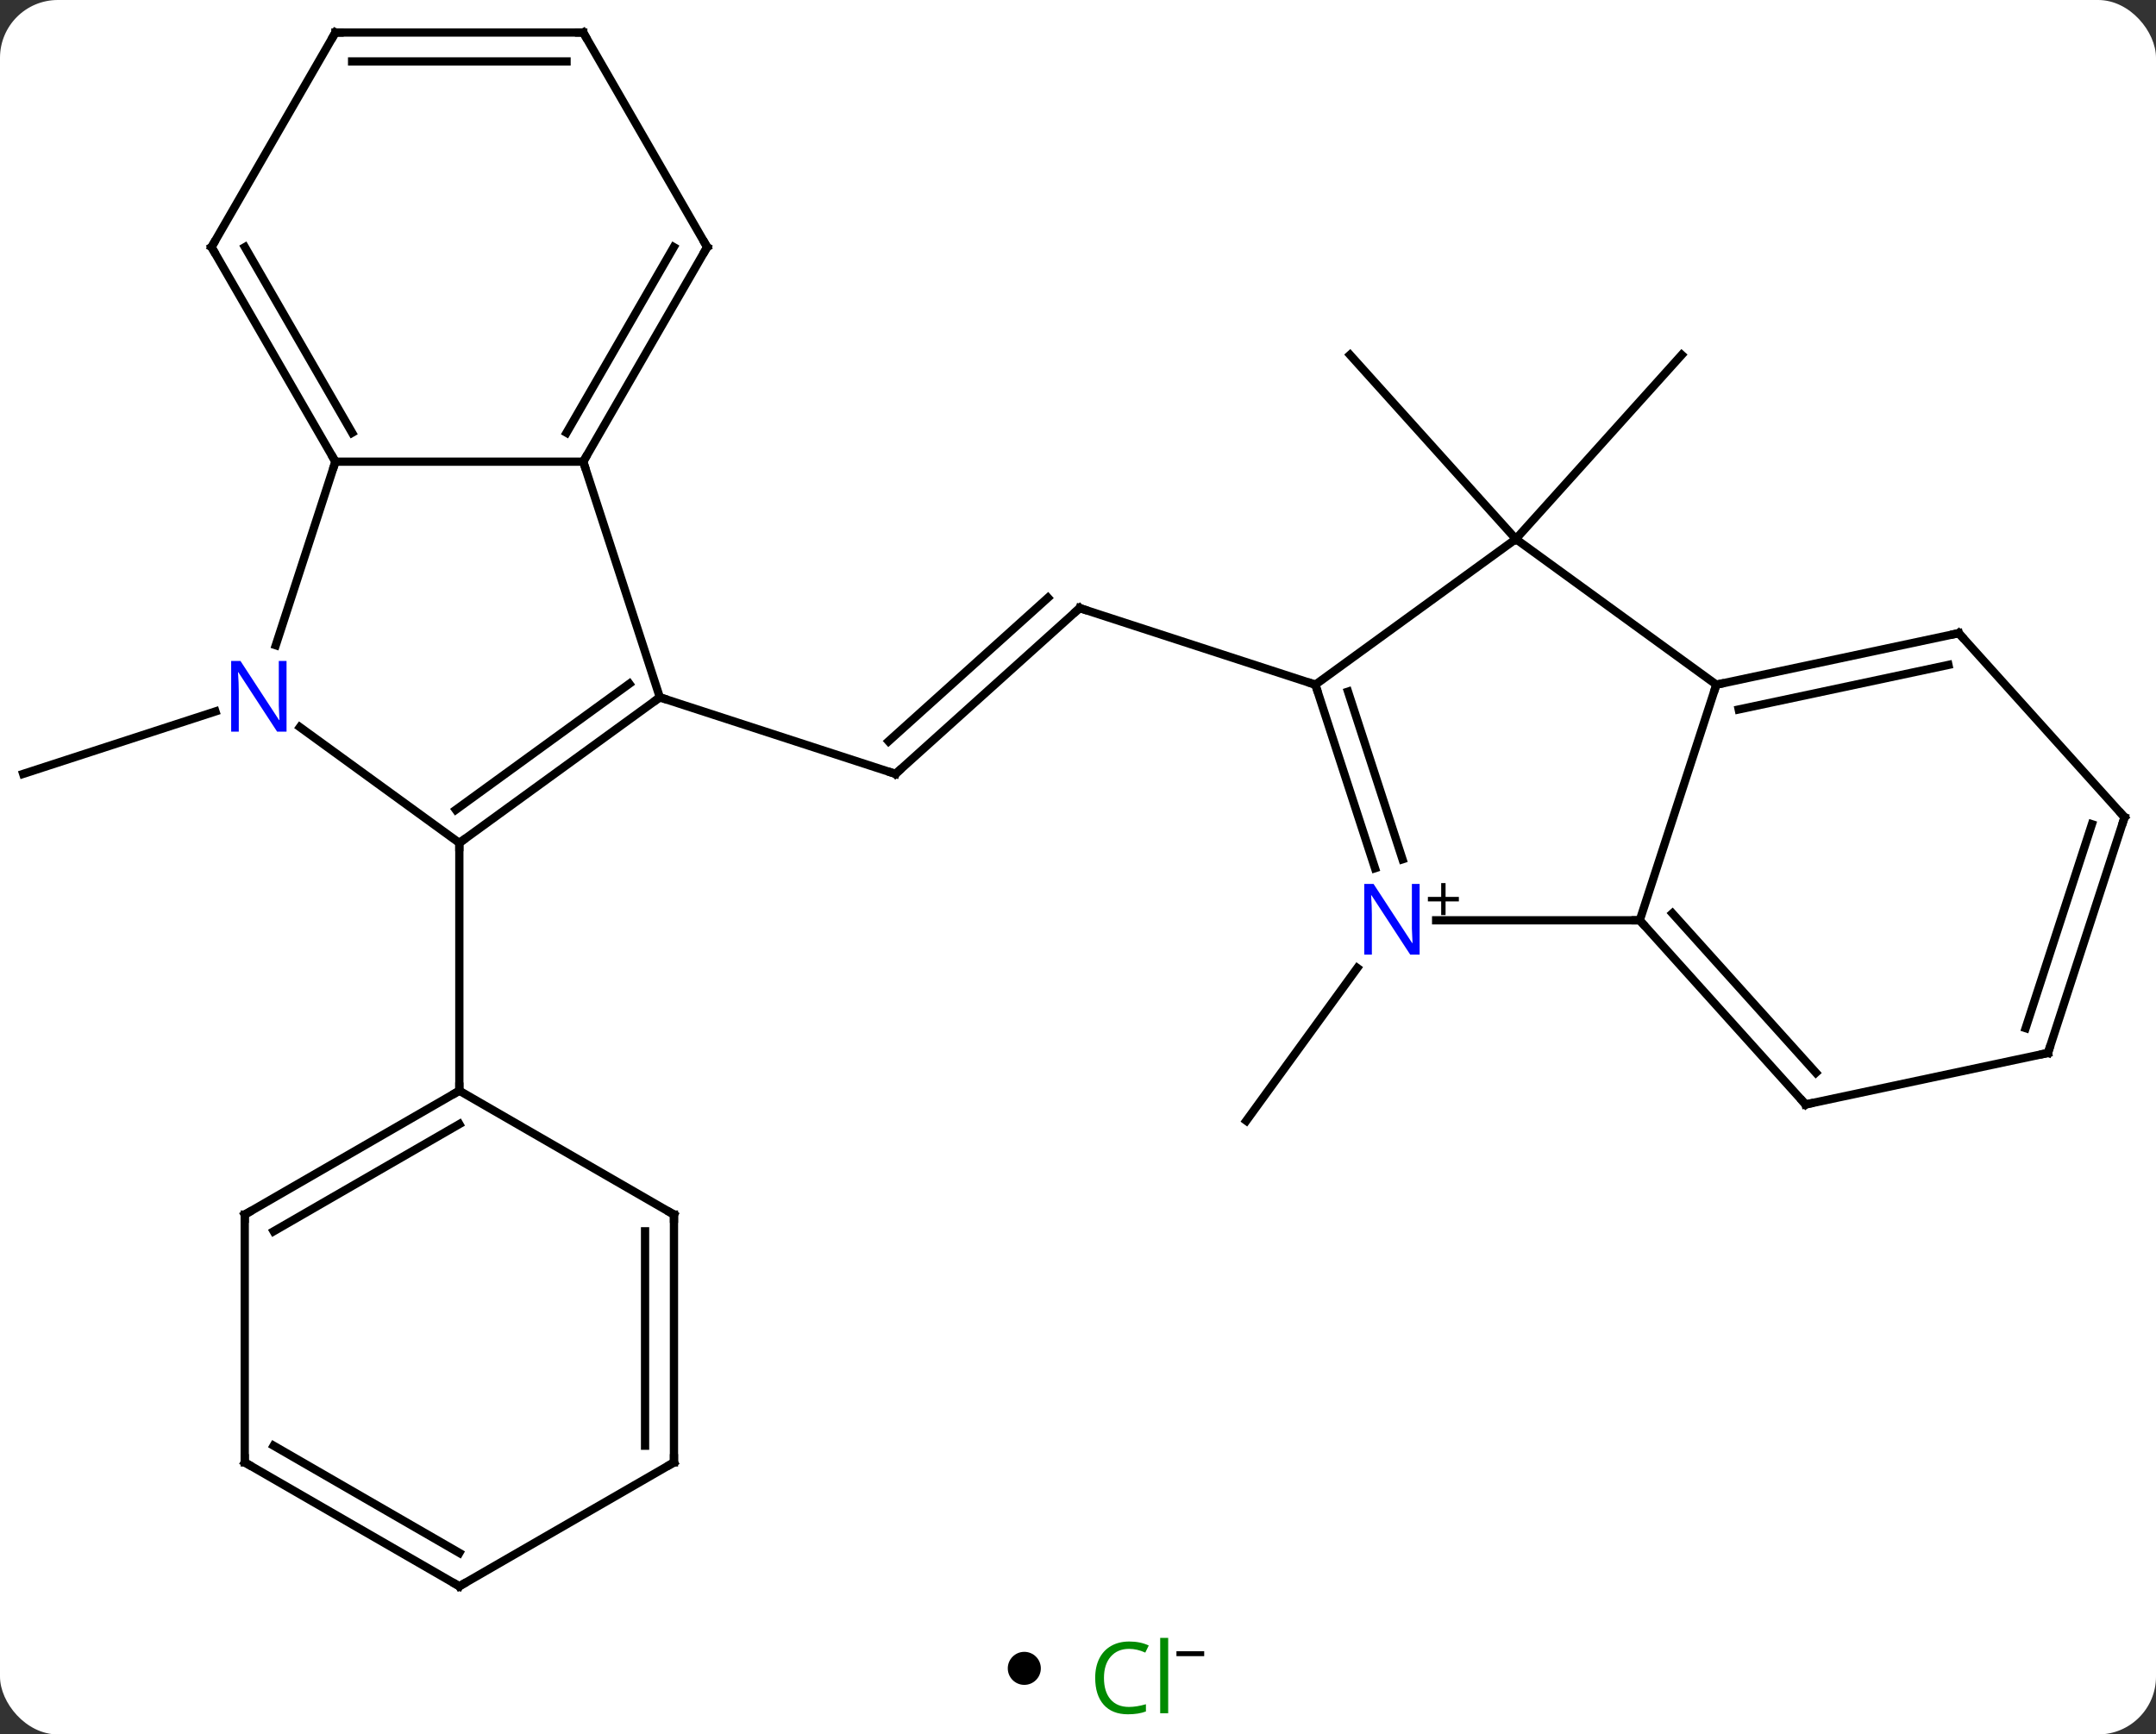 <svg width="261" viewBox="0 0 261 210" style="fill-opacity:1; color-rendering:auto; color-interpolation:auto; text-rendering:auto; stroke:black; stroke-linecap:square; stroke-miterlimit:10; shape-rendering:auto; stroke-opacity:1; fill:black; stroke-dasharray:none; font-weight:normal; stroke-width:1; font-family:'Open Sans'; font-style:normal; stroke-linejoin:miter; font-size:12; stroke-dashoffset:0; image-rendering:auto;" height="210" class="cas-substance-image" xmlns:xlink="http://www.w3.org/1999/xlink" xmlns="http://www.w3.org/2000/svg"><rect x="0" y="0" width="261" height="210" fill="#333333" stroke="none"/><svg class="cas-substance-single-component"><rect y="0" x="0" width="261" stroke="none" ry="7" rx="7" height="210" fill="white" class="cas-substance-group"/><svg y="0" x="0" width="261" viewBox="0 0 261 195" style="fill:black;" height="195" class="cas-substance-single-component-image"><svg><g><g transform="translate(130,98)" style="text-rendering:geometricPrecision; color-rendering:optimizeQuality; color-interpolation:linearRGB; stroke-linecap:butt; image-rendering:optimizeQuality;"><line y2="-24.375" y1="-4.299" x2="0.705" x1="-21.591" style="fill:none;"/><line y2="-25.624" y1="-8.252" x2="-3.139" x1="-22.431" style="fill:none;"/><line y2="-13.569" y1="-4.299" x2="-50.121" x1="-21.591" style="fill:none;"/><line y2="-15.102" y1="-24.375" x2="29.235" x1="0.705" style="fill:none;"/><line y2="-11.862" y1="-4.299" x2="-103.918" x1="-127.194" style="fill:none;"/><line y2="19.202" y1="37.698" x2="34.31" x1="20.874" style="fill:none;"/><line y2="-32.736" y1="-55.032" x2="53.505" x1="73.581" style="fill:none;"/><line y2="-32.736" y1="-55.032" x2="53.505" x1="33.432" style="fill:none;"/><line y2="4.062" y1="-13.569" x2="-74.394" x1="-50.121" style="fill:none;"/><line y2="0.043" y1="-15.213" x2="-74.816" x1="-53.813" style="fill:none;"/><line y2="-42.102" y1="-13.569" x2="-59.394" x1="-50.121" style="fill:none;"/><line y2="-9.959" y1="4.062" x2="-93.694" x1="-74.394" style="fill:none;"/><line y2="34.062" y1="4.062" x2="-74.394" x1="-74.394" style="fill:none;"/><line y2="-42.102" y1="-42.102" x2="-89.394" x1="-59.394" style="fill:none;"/><line y2="-68.082" y1="-42.102" x2="-44.394" x1="-59.394" style="fill:none;"/><line y2="-68.082" y1="-45.602" x2="-48.435" x1="-61.415" style="fill:none;"/><line y2="-42.102" y1="-19.877" x2="-89.394" x1="-96.615" style="fill:none;"/><line y2="-68.082" y1="-42.102" x2="-104.394" x1="-89.394" style="fill:none;"/><line y2="-68.082" y1="-45.602" x2="-100.353" x1="-87.373" style="fill:none;"/><line y2="-94.062" y1="-68.082" x2="-59.394" x1="-44.394" style="fill:none;"/><line y2="-94.062" y1="-68.082" x2="-89.394" x1="-104.394" style="fill:none;"/><line y2="-94.062" y1="-94.062" x2="-89.394" x1="-59.394" style="fill:none;"/><line y2="-90.562" y1="-90.562" x2="-87.373" x1="-61.415" style="fill:none;"/><line y2="49.062" y1="34.062" x2="-100.374" x1="-74.394" style="fill:none;"/><line y2="51.083" y1="38.103" x2="-96.874" x1="-74.394" style="fill:none;"/><line y2="49.062" y1="34.062" x2="-48.411" x1="-74.394" style="fill:none;"/><line y2="79.062" y1="49.062" x2="-100.374" x1="-100.374" style="fill:none;"/><line y2="79.062" y1="49.062" x2="-48.411" x1="-48.411" style="fill:none;"/><line y2="77.041" y1="51.083" x2="-51.911" x1="-51.911" style="fill:none;"/><line y2="94.062" y1="79.062" x2="-74.394" x1="-100.374" style="fill:none;"/><line y2="90.021" y1="77.041" x2="-74.394" x1="-96.874" style="fill:none;"/><line y2="94.062" y1="79.062" x2="-74.394" x1="-48.411" style="fill:none;"/><line y2="7.12" y1="-15.102" x2="36.455" x1="29.235" style="fill:none;"/><line y2="6.038" y1="-14.262" x2="39.784" x1="33.188" style="fill:none;"/><line y2="-32.736" y1="-15.102" x2="53.505" x1="29.235" style="fill:none;"/><line y2="13.428" y1="13.428" x2="68.505" x1="43.857" style="fill:none;"/><line y2="-15.102" y1="-32.736" x2="77.778" x1="53.505" style="fill:none;"/><line y2="-15.102" y1="13.428" x2="77.778" x1="68.505" style="fill:none;"/><line y2="35.724" y1="13.428" x2="88.581" x1="68.505" style="fill:none;"/><line y2="31.88" y1="12.588" x2="89.83" x1="72.458" style="fill:none;"/><line y2="-21.339" y1="-15.102" x2="107.121" x1="77.778" style="fill:none;"/><line y2="-17.495" y1="-12.099" x2="105.872" x1="80.482" style="fill:none;"/><line y2="29.487" y1="35.724" x2="117.924" x1="88.581" style="fill:none;"/><line y2="0.954" y1="-21.339" x2="127.194" x1="107.121" style="fill:none;"/><line y2="0.954" y1="29.487" x2="127.194" x1="117.924" style="fill:none;"/><line y2="1.794" y1="26.484" x2="123.241" x1="115.22" style="fill:none;"/><path style="fill:none; stroke-miterlimit:5;" d="M-21.219 -4.634 L-21.591 -4.299 L-22.067 -4.454"/><path style="fill:none; stroke-miterlimit:5;" d="M0.333 -24.04 L0.705 -24.375 L1.181 -24.22"/><path style="fill:none; stroke-miterlimit:5;" d="M-50.526 -13.275 L-50.121 -13.569 L-49.645 -13.415"/><path style="fill:none; stroke-miterlimit:5;" d="M-73.99 3.768 L-74.394 4.062 L-74.394 4.562"/><path style="fill:none; stroke-miterlimit:5;" d="M-59.144 -42.535 L-59.394 -42.102 L-59.239 -41.627"/></g><g transform="translate(130,98)" style="stroke-linecap:butt; fill:rgb(0,5,255); text-rendering:geometricPrecision; color-rendering:optimizeQuality; image-rendering:optimizeQuality; font-family:'Open Sans'; stroke:rgb(0,5,255); color-interpolation:linearRGB; stroke-miterlimit:5;"><path style="stroke:none;" d="M-95.312 -9.413 L-96.453 -9.413 L-101.141 -16.6 L-101.187 -16.6 Q-101.094 -15.335 -101.094 -14.288 L-101.094 -9.413 L-102.016 -9.413 L-102.016 -17.975 L-100.891 -17.975 L-96.219 -10.819 L-96.172 -10.819 Q-96.172 -10.975 -96.219 -11.835 Q-96.266 -12.694 -96.25 -13.069 L-96.25 -17.975 L-95.312 -17.975 L-95.312 -9.413 Z"/><path style="fill:none; stroke:black;" d="M-89.644 -42.535 L-89.394 -42.102 L-89.549 -41.627"/><path style="fill:none; stroke:black;" d="M-44.644 -67.649 L-44.394 -68.082 L-44.644 -68.515"/><path style="fill:none; stroke:black;" d="M-104.144 -67.649 L-104.394 -68.082 L-104.144 -68.515"/><path style="fill:none; stroke:black;" d="M-59.144 -93.629 L-59.394 -94.062 L-59.894 -94.062"/><path style="fill:none; stroke:black;" d="M-89.644 -93.629 L-89.394 -94.062 L-88.894 -94.062"/><path style="fill:none; stroke:black;" d="M-74.827 34.312 L-74.394 34.062 L-74.394 33.562"/><path style="fill:none; stroke:black;" d="M-99.941 48.812 L-100.374 49.062 L-100.374 49.562"/><path style="fill:none; stroke:black;" d="M-48.844 48.812 L-48.411 49.062 L-48.411 49.562"/><path style="fill:none; stroke:black;" d="M-100.374 78.562 L-100.374 79.062 L-99.941 79.312"/><path style="fill:none; stroke:black;" d="M-48.411 78.562 L-48.411 79.062 L-48.844 79.312"/><path style="fill:none; stroke:black;" d="M-74.827 93.812 L-74.394 94.062 L-73.961 93.812"/><path style="fill:none; stroke:black;" d="M29.39 -14.627 L29.235 -15.102 L28.759 -15.257"/><path style="stroke:none;" d="M41.857 17.584 L40.716 17.584 L36.028 10.397 L35.982 10.397 Q36.075 11.662 36.075 12.709 L36.075 17.584 L35.153 17.584 L35.153 9.022 L36.278 9.022 L40.95 16.178 L40.997 16.178 Q40.997 16.022 40.95 15.162 Q40.903 14.303 40.919 13.928 L40.919 9.022 L41.857 9.022 L41.857 17.584 Z"/><path style="fill:black; stroke:none;" d="M44.997 10.594 L46.607 10.594 L46.607 11.14 L44.997 11.14 L44.997 12.797 L44.466 12.797 L44.466 11.14 L42.857 11.14 L42.857 10.594 L44.466 10.594 L44.466 8.922 L44.997 8.922 L44.997 10.594 Z"/><path style="fill:none; stroke:black;" d="M68.84 13.8 L68.505 13.428 L68.005 13.428"/><path style="fill:none; stroke:black;" d="M78.267 -15.206 L77.778 -15.102 L77.623 -14.627"/><path style="fill:none; stroke:black;" d="M88.246 35.352 L88.581 35.724 L89.07 35.62"/><path style="fill:none; stroke:black;" d="M106.632 -21.235 L107.121 -21.339 L107.456 -20.967"/><path style="fill:none; stroke:black;" d="M117.435 29.591 L117.924 29.487 L118.079 29.012"/><path style="fill:none; stroke:black;" d="M126.859 0.582 L127.194 0.954 L127.04 1.429"/></g></g></svg></svg><svg y="195" x="122" class="cas-substance-saf"><svg y="5" x="0" width="4" style="fill:black;" height="4" class="cas-substance-saf-dot"><circle stroke="none" r="2" fill="black" cy="2" cx="2"/></svg><svg y="0" x="8" width="19" style="fill:black;" height="15" class="cas-substance-saf-image"><svg><g><g transform="translate(7,8)" style="fill:rgb(0,138,0); text-rendering:geometricPrecision; color-rendering:optimizeQuality; image-rendering:optimizeQuality; font-family:'Open Sans'; stroke:rgb(0,138,0); color-interpolation:linearRGB;"><path style="stroke:none;" d="M-0.309 -3.359 Q-1.715 -3.359 -2.535 -2.422 Q-3.356 -1.484 -3.356 0.156 Q-3.356 1.828 -2.566 2.75 Q-1.777 3.672 -0.324 3.672 Q0.582 3.672 1.723 3.344 L1.723 4.219 Q0.832 4.562 -0.465 4.562 Q-2.356 4.562 -3.387 3.406 Q-4.418 2.25 -4.418 0.141 Q-4.418 -1.188 -3.926 -2.18 Q-3.434 -3.172 -2.496 -3.711 Q-1.559 -4.25 -0.293 -4.25 Q1.051 -4.25 2.066 -3.766 L1.645 -2.906 Q0.66 -3.359 -0.309 -3.359 ZM4.418 4.438 L3.449 4.438 L3.449 -4.688 L4.418 -4.688 L4.418 4.438 Z"/><path style="fill:black; stroke:none;" d="M5.418 -2.478 L5.418 -3.072 L8.777 -3.072 L8.777 -2.478 L5.418 -2.478 Z"/></g></g></svg></svg></svg></svg></svg>
